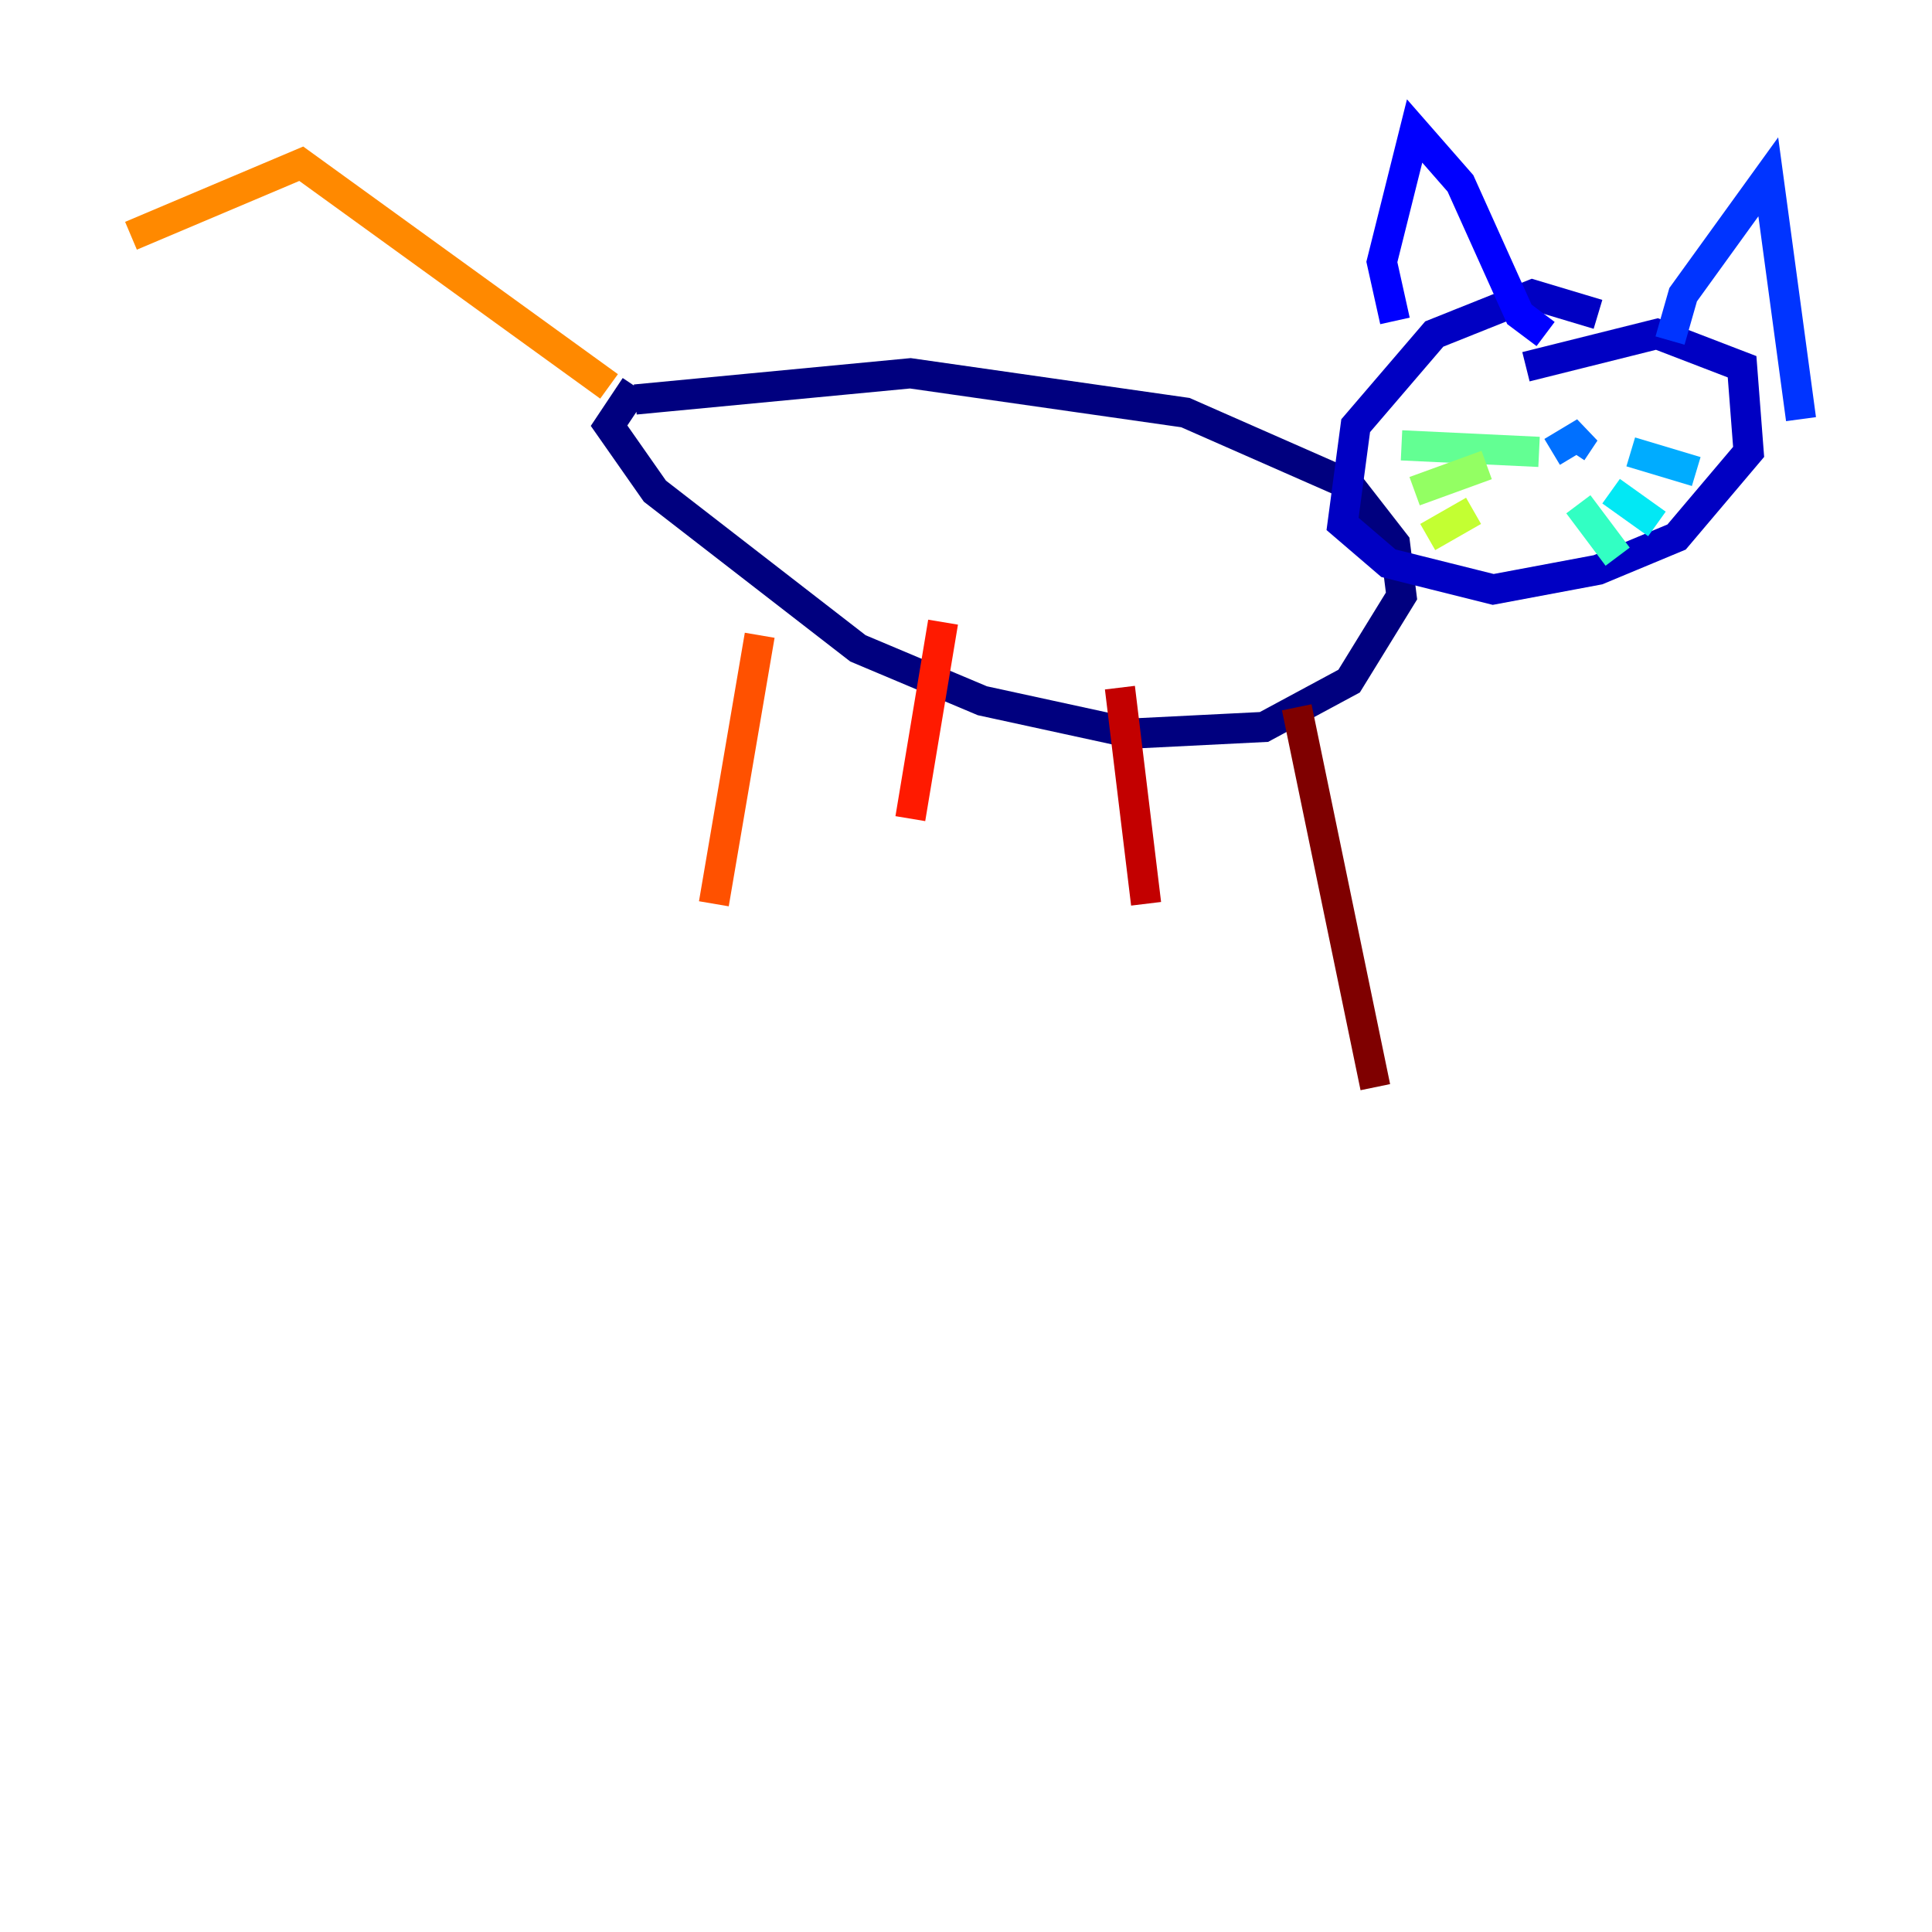 <?xml version="1.0" encoding="utf-8" ?>
<svg baseProfile="tiny" height="128" version="1.2" viewBox="0,0,128,128" width="128" xmlns="http://www.w3.org/2000/svg" xmlns:ev="http://www.w3.org/2001/xml-events" xmlns:xlink="http://www.w3.org/1999/xlink"><defs /><polyline fill="none" points="42.088,26.468 60.312,24.732 78.536,27.336 89.383,32.108 92.42,36.014 92.854,39.485 89.383,45.125 83.742,48.163 75.064,48.597 65.085,46.427 56.841,42.956 43.39,32.542 40.352,28.203 42.088,25.6" stroke="#00007f" stroke-width="2" /><polyline fill="none" points="105.871,20.827 101.532,19.525 95.024,22.129 89.817,28.203 88.949,34.712 91.986,37.315 98.929,39.051 105.871,37.749 111.078,35.58 115.851,29.939 115.417,24.298 109.776,22.129 101.098,24.298" stroke="#0000c3" stroke-width="2" /><polyline fill="none" points="92.42,21.261 91.552,17.356 93.722,8.678 96.759,12.149 100.664,20.827 102.4,22.129" stroke="#0000ff" stroke-width="2" /><polyline fill="none" points="110.644,22.563 111.512,19.525 117.153,11.715 119.322,27.77" stroke="#0034ff" stroke-width="2" /><polyline fill="none" points="104.136,29.939 105.003,28.637 102.834,29.939" stroke="#0070ff" stroke-width="2" /><polyline fill="none" points="108.041,29.939 112.38,31.241" stroke="#00acff" stroke-width="2" /><polyline fill="none" points="106.739,32.542 109.776,34.712" stroke="#02e8f4" stroke-width="2" /><polyline fill="none" points="104.57,33.41 107.173,36.881" stroke="#32ffc3" stroke-width="2" /><polyline fill="none" points="101.966,29.939 92.854,29.505" stroke="#63ff93" stroke-width="2" /><polyline fill="none" points="98.495,30.807 93.722,32.542" stroke="#93ff63" stroke-width="2" /><polyline fill="none" points="97.627,33.844 94.59,35.58" stroke="#c3ff32" stroke-width="2" /><polyline fill="none" points="109.776,26.034 109.776,26.034" stroke="#f4f802" stroke-width="2" /><polyline fill="none" points="100.664,25.6 100.664,25.6" stroke="#ffc000" stroke-width="2" /><polyline fill="none" points="40.352,25.6 19.959,10.848 8.678,15.62" stroke="#ff8900" stroke-width="2" /><polyline fill="none" points="50.332,42.088 47.295,59.878" stroke="#ff5100" stroke-width="2" /><polyline fill="none" points="62.481,41.22 60.312,54.237" stroke="#ff1a00" stroke-width="2" /><polyline fill="none" points="74.197,45.559 75.932,59.878" stroke="#c30000" stroke-width="2" /><polyline fill="none" points="85.912,46.861 91.119,72.027" stroke="#7f0000" stroke-width="2" /></svg>